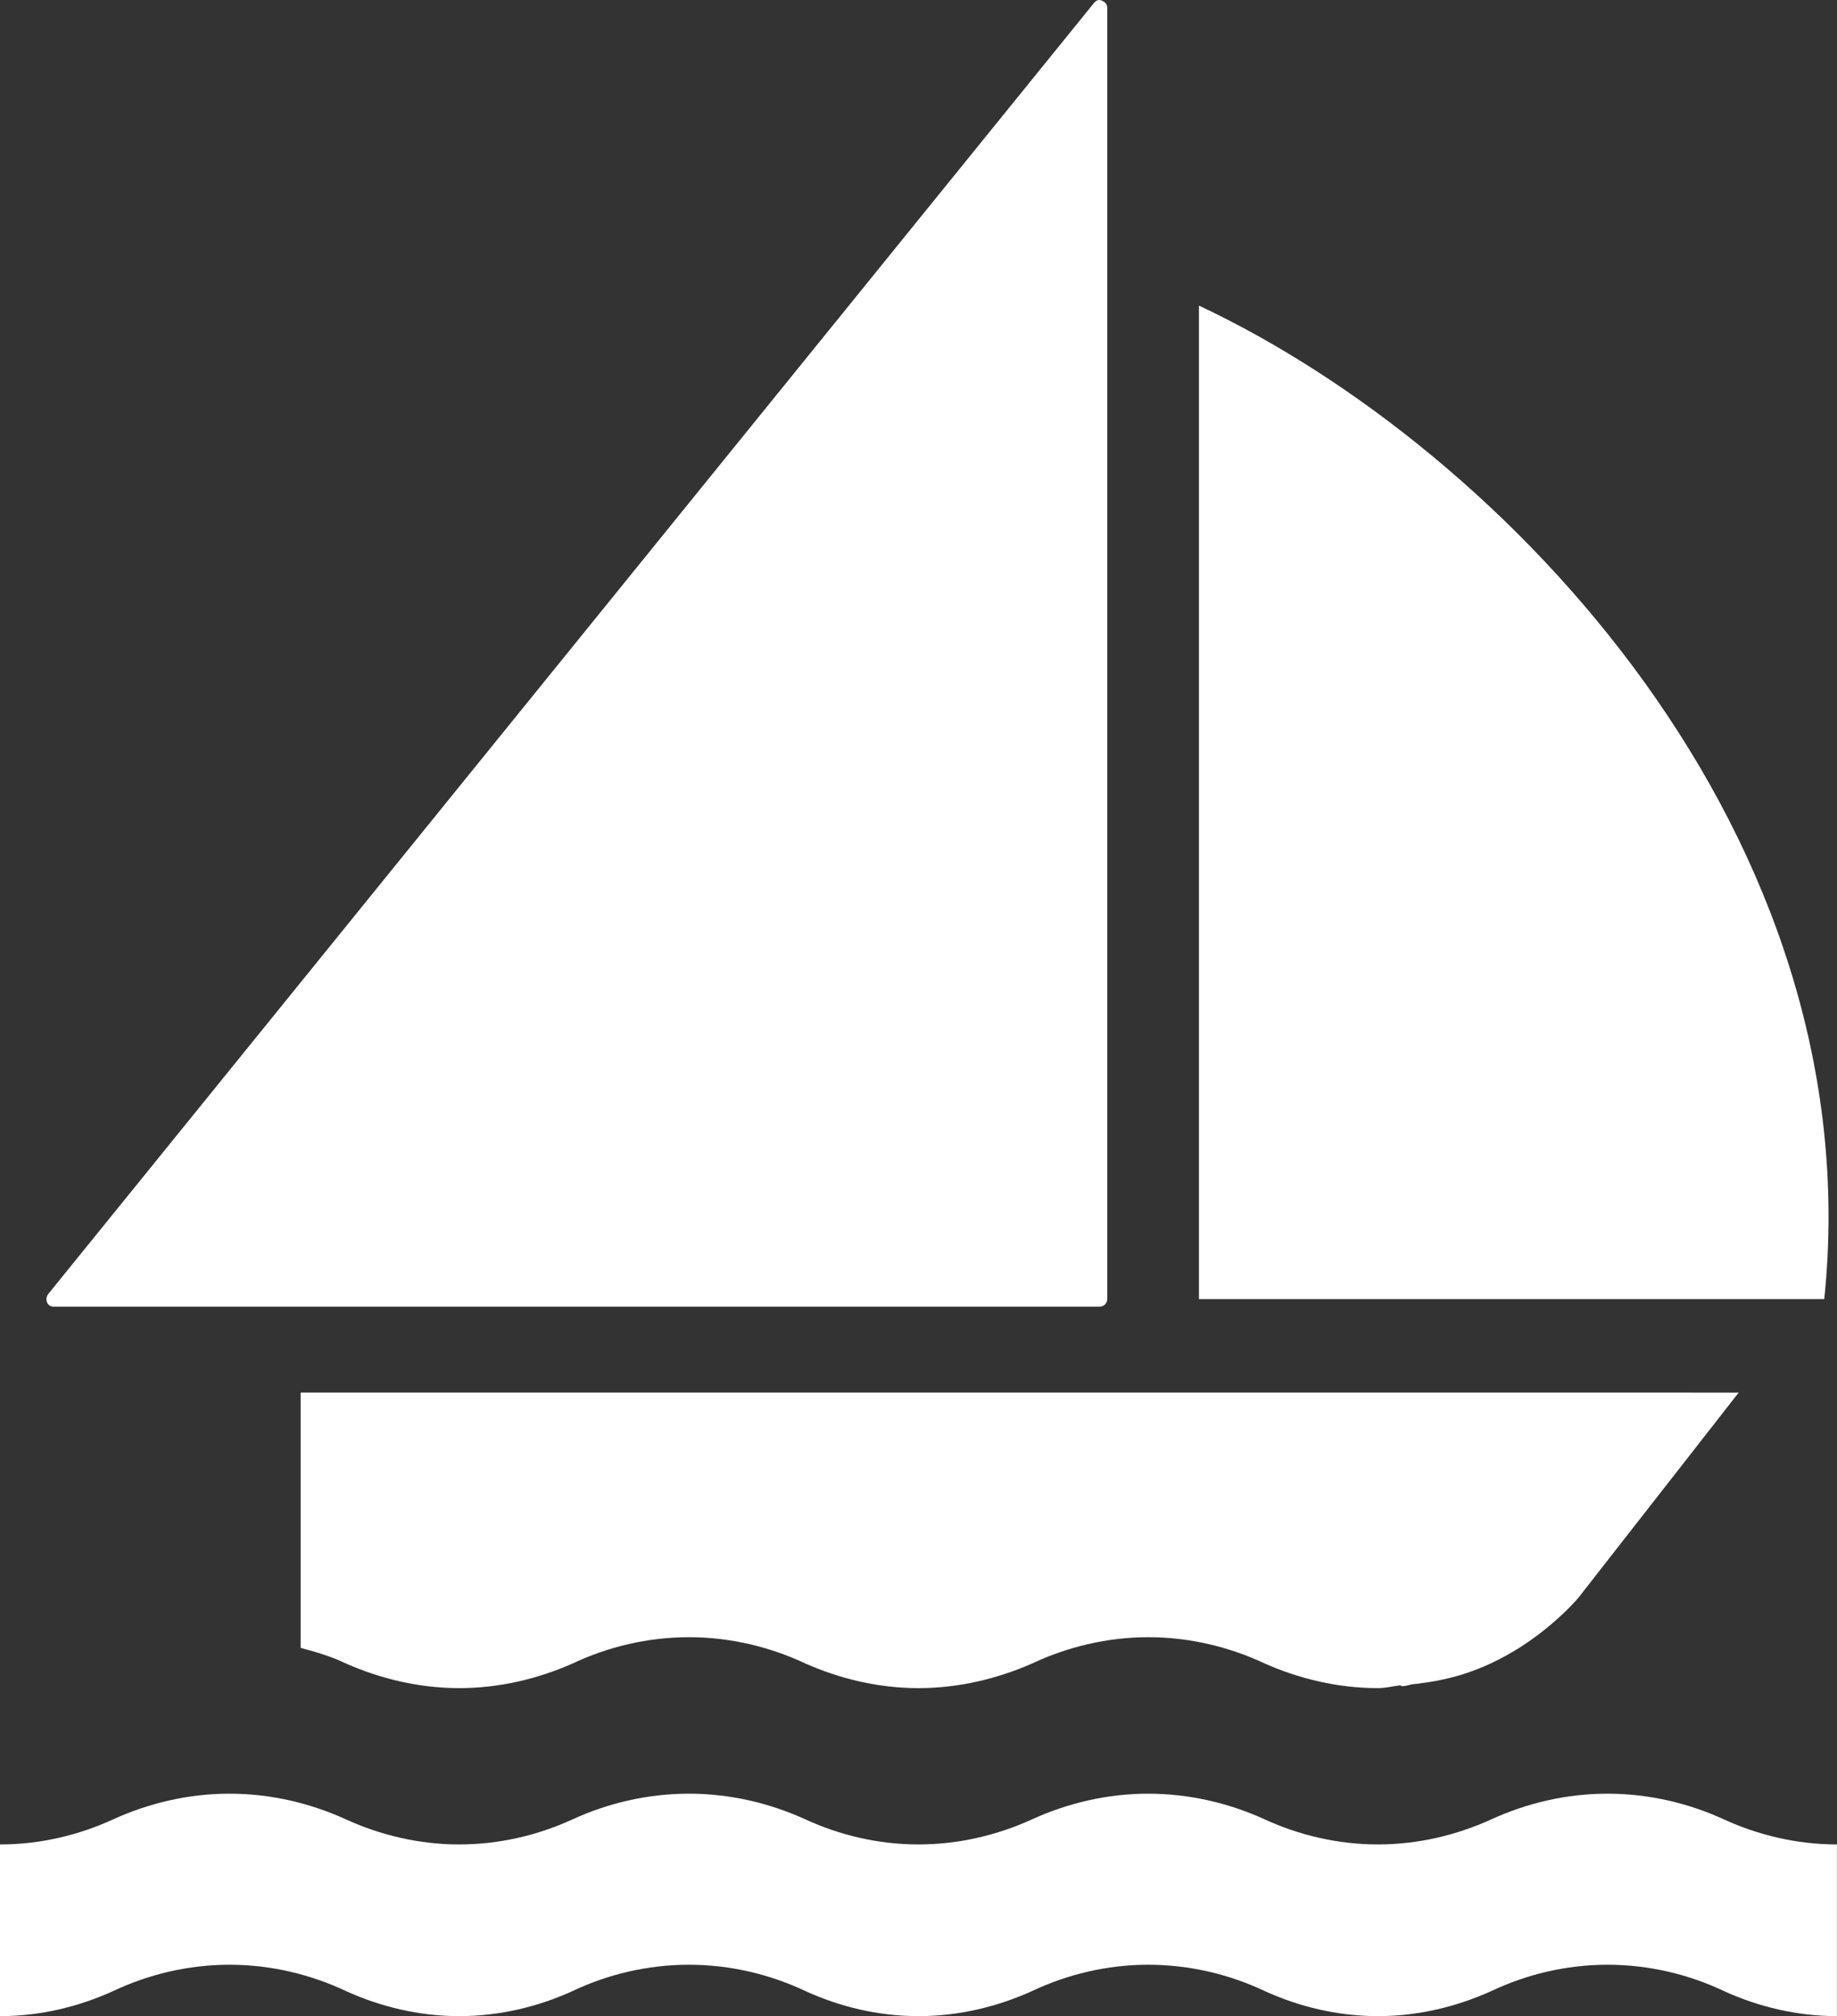 <?xml version="1.0" encoding="utf-8"?><!DOCTYPE svg PUBLIC "-//W3C//DTD SVG 1.0//EN" "http://www.w3.org/TR/2001/REC-SVG-20010904/DTD/svg10.dtd"><svg version="1.0" xmlns="http://www.w3.org/2000/svg" xmlns:xlink="http://www.w3.org/1999/xlink" x="0px" y="0px" viewBox="0 0 91.135 100" enable-background="new 0 0 91.135 100" xml:space="preserve"><rect x="0" y="0" width="91.135" height="100" fill="#333333" stroke="none"/><path style="fill:white" d="M91.133,100c-1.974,0-3.899-0.464-5.605-1.242c-1.741-0.827-3.718-1.307-5.779-1.307c-2.049,0-4.022,0.479-5.766,1.307
	C72.254,99.536,70.35,100,68.354,100c-1.974,0-3.905-0.464-5.605-1.242c-1.75-0.827-3.726-1.307-5.788-1.307
	c-2.04,0-4.017,0.479-5.764,1.307C49.474,99.536,47.563,100,45.568,100c-1.999,0-3.902-0.464-5.607-1.242
	c-1.75-0.827-3.728-1.307-5.781-1.307c-2.061,0-4.039,0.479-5.779,1.307C26.69,99.536,24.778,100,22.779,100
	c-1.983,0-3.9-0.464-5.613-1.242c-1.753-0.827-3.724-1.307-5.781-1.307c-2.05,0-4.023,0.479-5.774,1.307
	C3.896,99.536,1.996,100,0,100v-8.516c1.996,0,3.896-0.458,5.611-1.242c1.751-0.801,3.725-1.276,5.774-1.276
	c2.057,0,4.028,0.478,5.781,1.276c1.713,0.784,3.63,1.242,5.613,1.242c1.996,0,3.911-0.458,5.622-1.242
	c1.741-0.801,3.718-1.276,5.779-1.276c2.054,0,4.031,0.478,5.781,1.276c1.705,0.784,3.608,1.242,5.607,1.242
	c1.995,0,3.905-0.458,5.628-1.242c1.747-0.801,3.725-1.276,5.764-1.276c2.062,0,4.038,0.478,5.788,1.276
	c1.7,0.784,3.632,1.242,5.605,1.242c1.996,0,3.9-0.458,5.629-1.242c1.743-0.801,3.717-1.276,5.766-1.276
	c2.061,0,4.038,0.478,5.779,1.276c1.706,0.784,3.631,1.242,5.605,1.242V100H91.133z"></path><path style="fill:white" d="M59.481,15.158c15.27,7.178,33.402,26.315,31.022,49.278H59.481V15.158L59.481,15.158z"></path><path style="fill:white" d="M83.946,69.07H69.785H14.916v12.665c0.777,0.206,1.547,0.434,2.251,0.777c1.713,0.754,3.63,1.219,5.613,1.219
	c1.999,0,3.914-0.465,5.622-1.219c1.741-0.823,3.718-1.307,5.779-1.307c2.054,0,4.031,0.483,5.781,1.307
	c1.707,0.754,3.611,1.219,5.607,1.219c1.995,0,3.905-0.465,5.628-1.219c1.75-0.823,3.725-1.307,5.764-1.307
	c2.062,0,4.04,0.483,5.788,1.307c1.7,0.754,3.632,1.219,5.605,1.219c0.385,0,0.751-0.096,1.11-0.139
	c0.044,0,0.044,0.043,0.089,0.043c0.252,0,0.436-0.111,0.685-0.111c0.454-0.063,0.906-0.116,1.364-0.226
	c4.082-0.854,6.717-4.067,6.717-4.067l7.938-10.158h-2.309V69.07H83.946z"></path><path style="fill:white" d="M54.73,0.068c-0.127-0.091-0.294-0.104-0.426,0.047c-0.001,0.001-0.003,0.002-0.005,0.003
	c-0.002,0.002-0.004,0.002-0.006,0.005c-17.297,21.35-34.595,42.699-51.892,64.05c-0.196,0.241-0.088,0.637,0.264,0.637
	c17.297,0,34.595,0,51.893,0c0.204,0,0.374-0.17,0.374-0.373c0-21.35,0-42.7,0-64.049C54.933,0.224,54.844,0.12,54.73,0.068z"></path></svg>